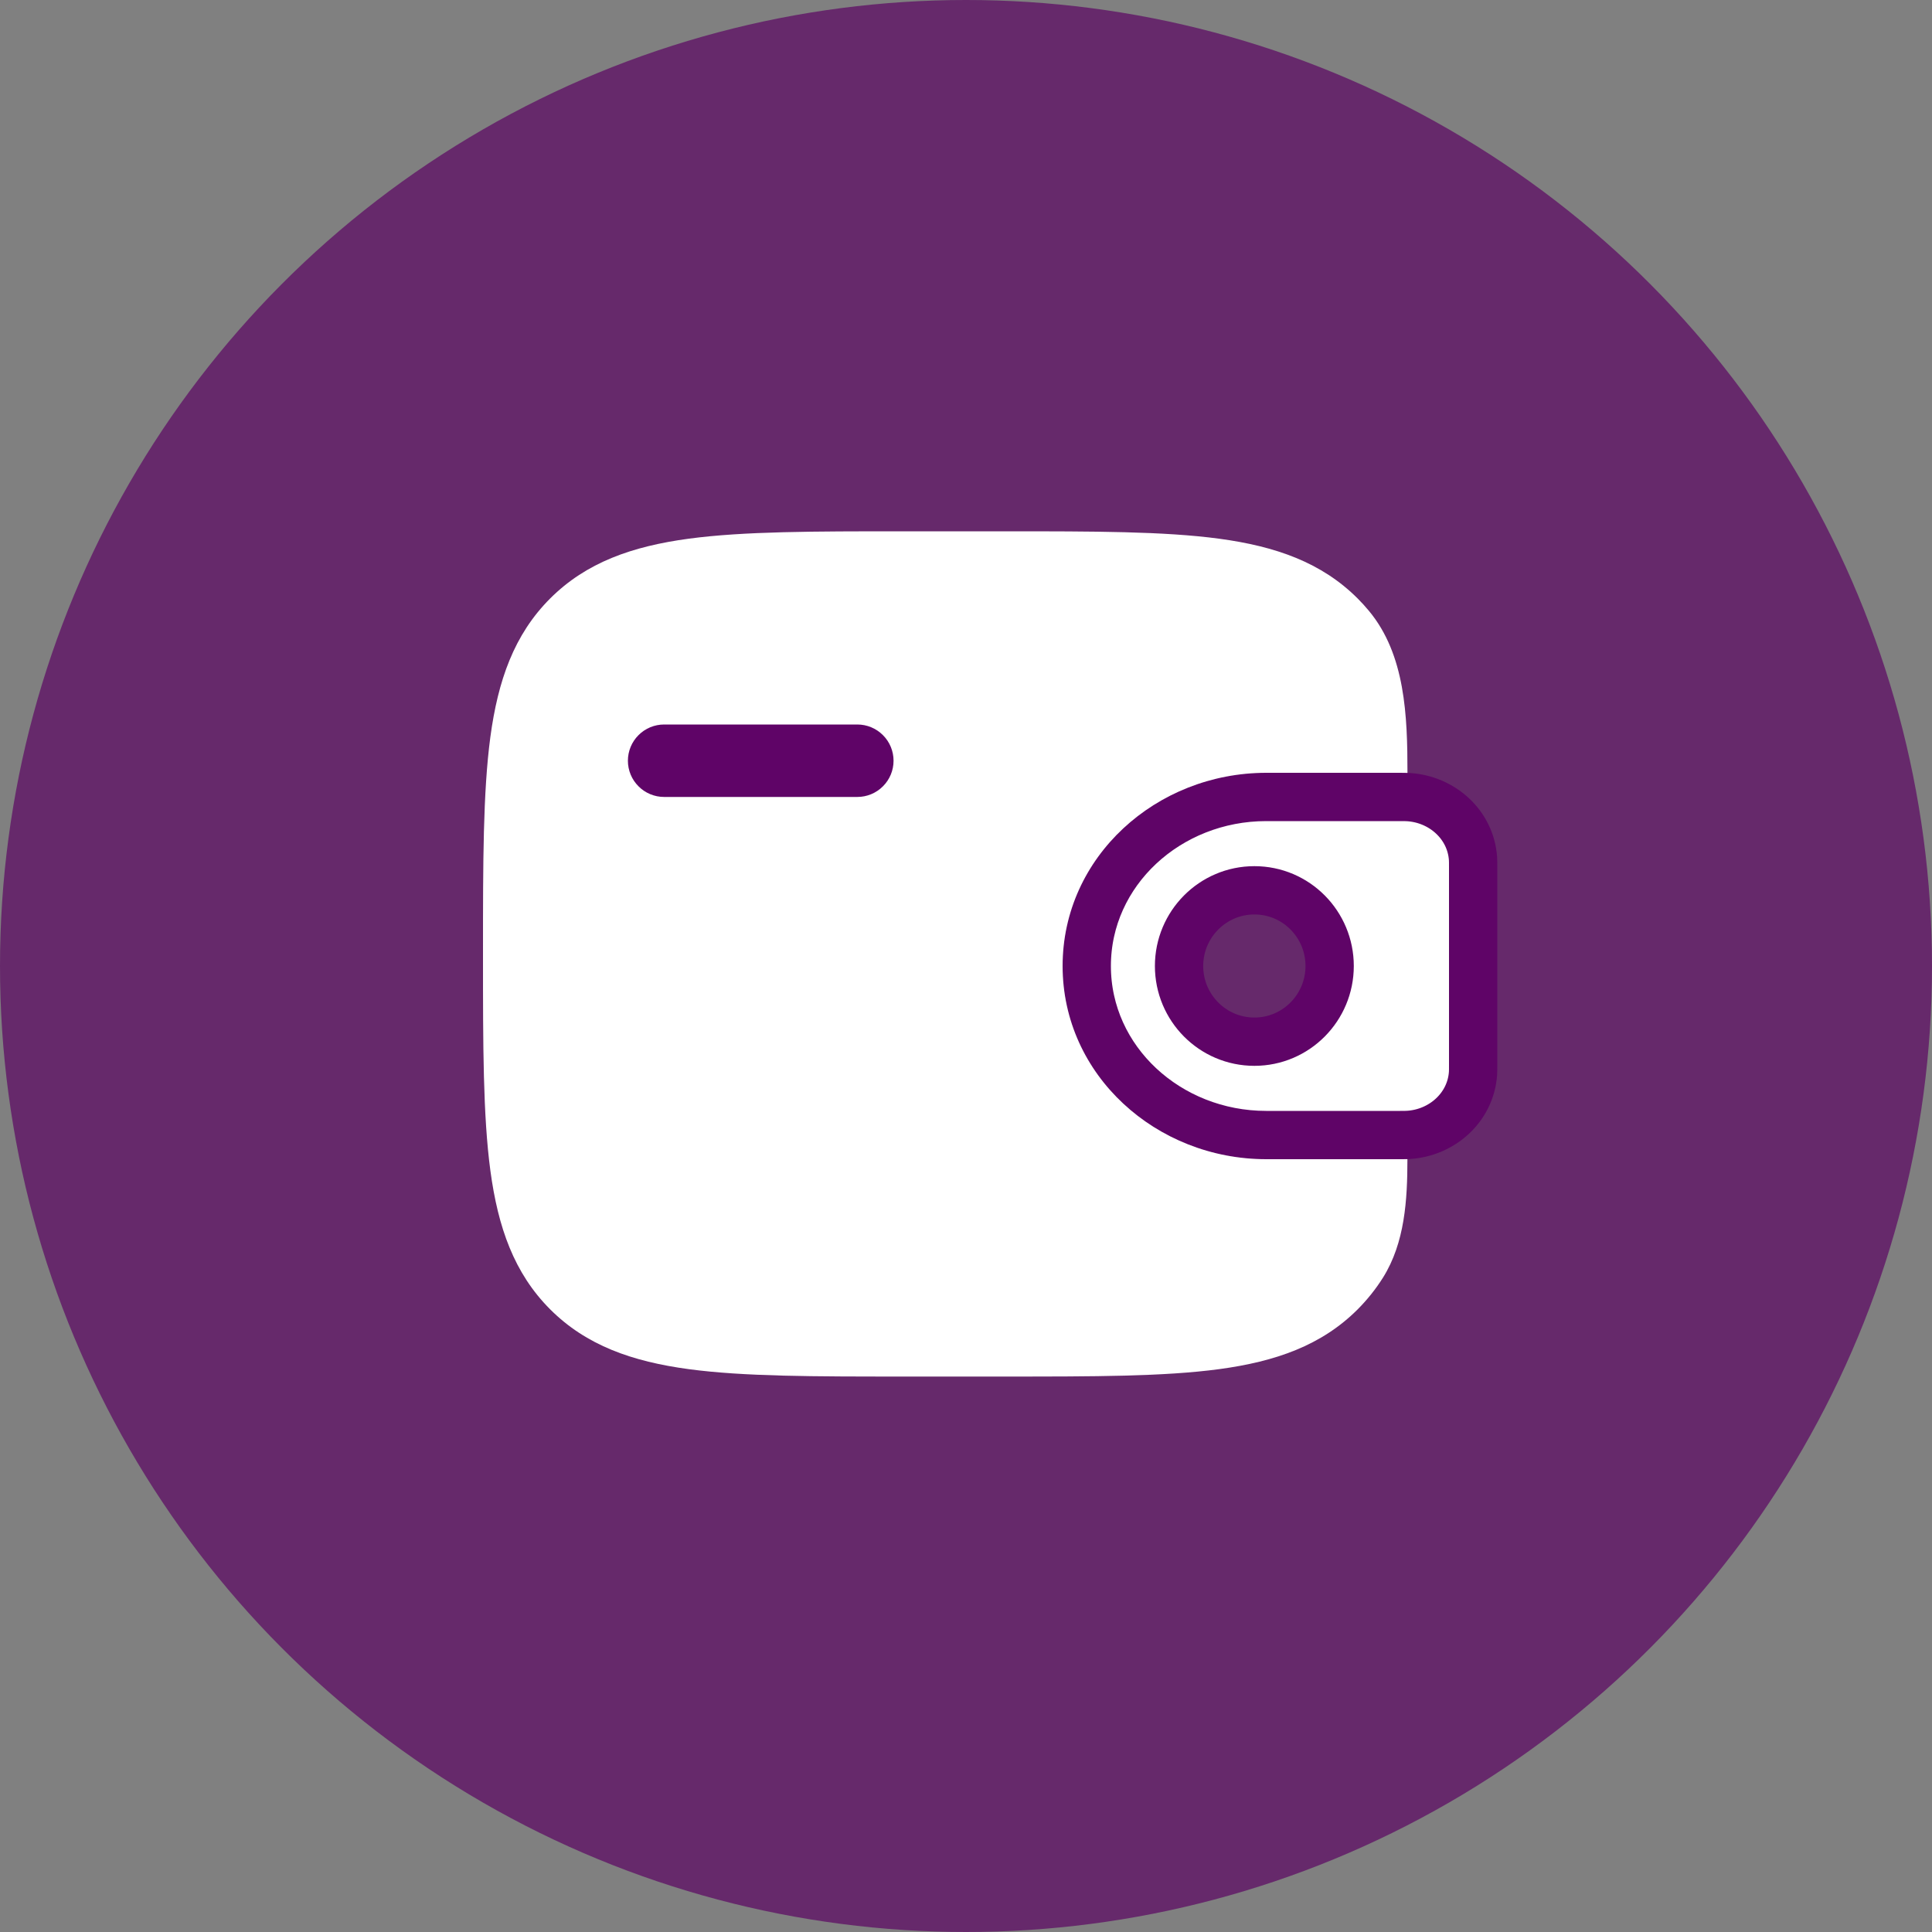 <svg width="40" height="40" viewBox="0 0 40 40" fill="none" xmlns="http://www.w3.org/2000/svg">
<rect x="0" y="0" width="40" height="40" fill="#808080" stroke="none"/>
<circle cx="20" cy="20" r="20" fill="#66296B"/>
<path d="M29.156 16.503L29.157 16.503C29.859 16.546 30.447 17.073 30.497 17.774C30.5 17.819 30.5 17.872 30.5 17.938V22.062C30.5 22.128 30.5 22.181 30.497 22.226C30.447 22.927 29.858 23.454 29.158 23.497L29.158 23.497L29.156 23.497C29.113 23.5 29.062 23.5 28.988 23.5H26.215C24.186 23.5 22.5 21.955 22.5 20C22.5 18.045 24.186 16.5 26.215 16.5H28.988C29.062 16.5 29.113 16.5 29.156 16.503ZM25.971 21.567C26.835 21.567 27.529 20.861 27.529 20C27.529 19.137 26.835 18.433 25.971 18.433C25.107 18.433 24.411 19.138 24.411 20C24.411 20.863 25.107 21.567 25.971 21.567Z" fill="white" stroke="#5F0467"/>
<path d="M29.14 16.002C29.14 14.821 29.096 13.554 28.342 12.647C28.268 12.558 28.191 12.473 28.109 12.391C27.36 11.643 26.411 11.311 25.239 11.153C24.099 11 22.644 11 20.806 11H18.694C16.856 11 15.4 11 14.26 11.153C13.088 11.311 12.139 11.643 11.39 12.391C10.642 13.14 10.31 14.089 10.152 15.261C10 16.401 10 17.856 10 19.694V19.806C10 21.644 10 23.1 10.153 24.239C10.311 25.411 10.643 26.36 11.391 27.109C12.14 27.857 13.089 28.189 14.261 28.347C15.401 28.5 16.856 28.5 18.694 28.5H20.806C22.644 28.5 24.1 28.5 25.239 28.347C26.411 28.189 27.36 27.857 28.109 27.109C28.308 26.909 28.485 26.688 28.635 26.449C29.085 25.729 29.139 24.847 29.139 23.999L28.989 24H26.215C23.944 24 22 22.264 22 20C22 17.736 23.944 16 26.215 16H28.988C29.04 16 29.092 16 29.14 16.002Z" fill="white"/>
<path d="M13.75 15C13.551 15 13.36 15.079 13.22 15.22C13.079 15.36 13 15.551 13 15.75C13 15.949 13.079 16.14 13.22 16.28C13.36 16.421 13.551 16.5 13.75 16.5H17.75C17.949 16.5 18.14 16.421 18.28 16.28C18.421 16.14 18.5 15.949 18.5 15.75C18.5 15.551 18.421 15.36 18.28 15.22C18.14 15.079 17.949 15 17.75 15H13.75Z" fill="#5F0467"/>
</svg>
